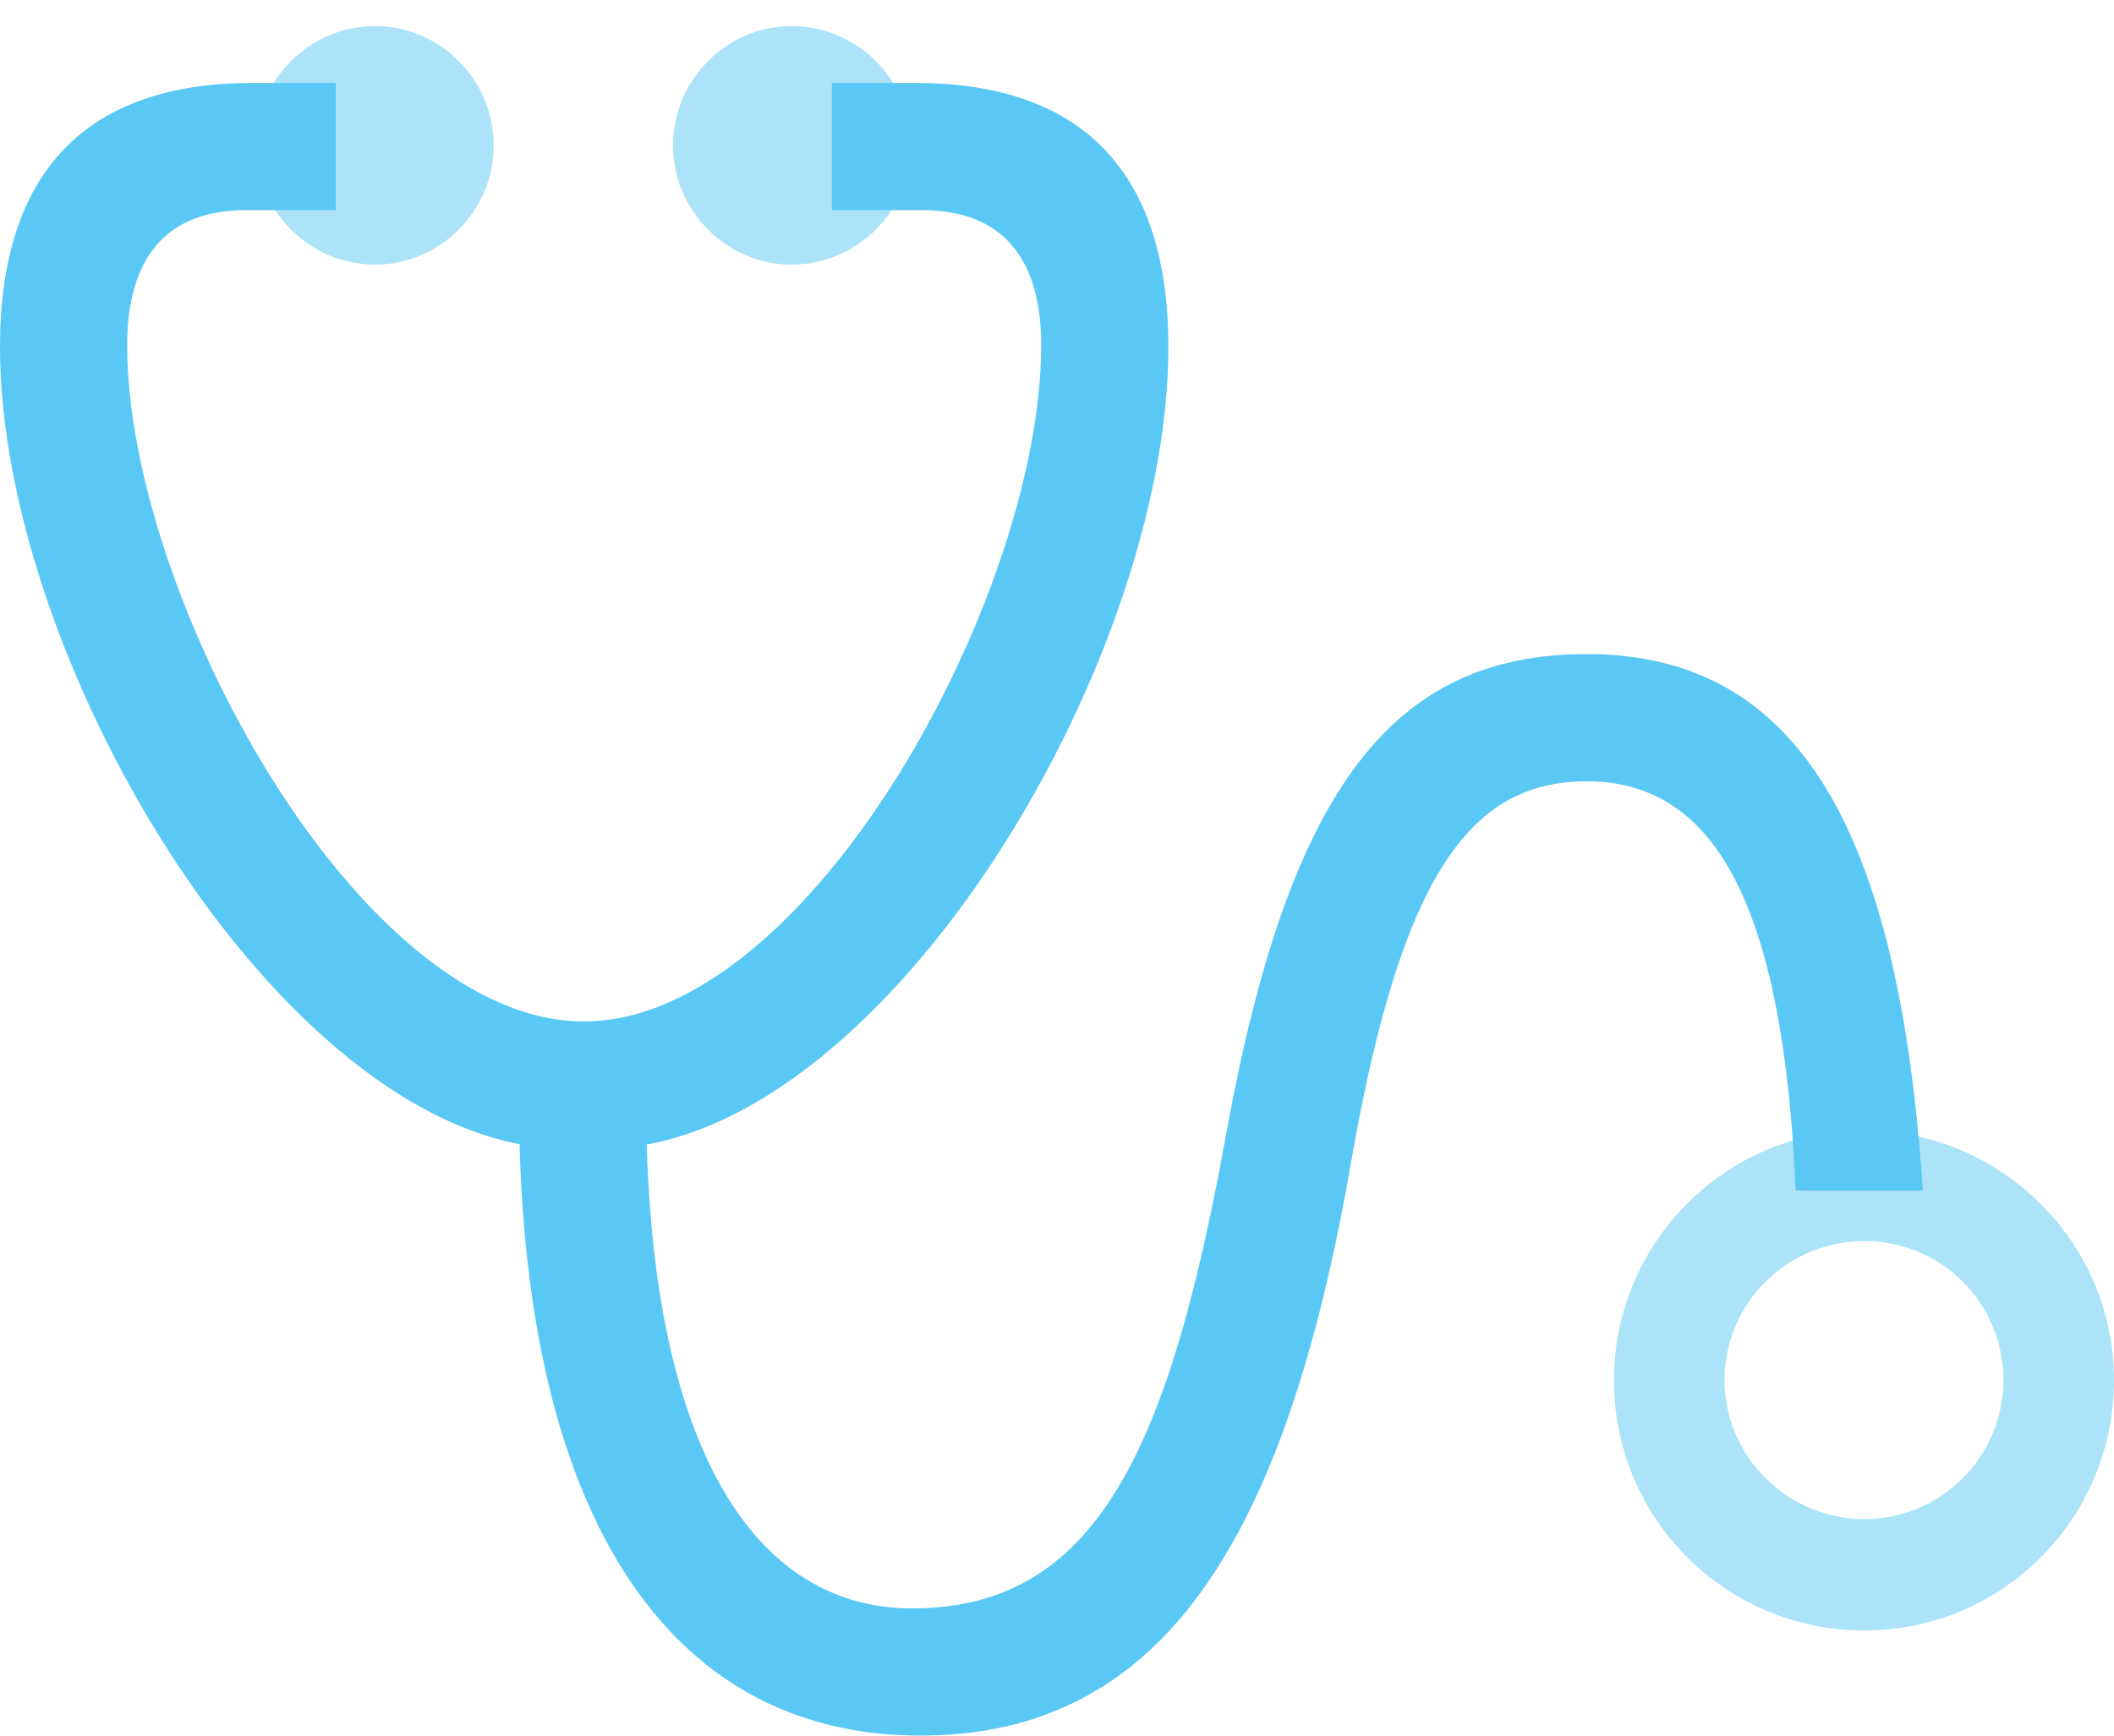 <?xml version="1.0" encoding="UTF-8"?>
<!--Generator: Apple Native CoreSVG 175.5-->
<!DOCTYPE svg
PUBLIC "-//W3C//DTD SVG 1.1//EN"
       "http://www.w3.org/Graphics/SVG/1.1/DTD/svg11.dtd">
<svg version="1.1" xmlns="http://www.w3.org/2000/svg" xmlns:xlink="http://www.w3.org/1999/xlink" width="32.666" height="26.819">
 <g>
  <rect height="26.819" opacity="0" width="32.666" x="0" y="0"/>
  <path d="M0 5.359C0 10.352 4.517 17.749 8.752 17.749L9.302 17.749C13.538 17.749 18.054 10.352 18.054 5.359C18.054 2.661 16.724 1.282 14.148 1.282L12.854 1.282L12.854 3.247L14.246 3.247C15.479 3.247 16.089 3.979 16.089 5.334C16.089 9.204 12.5 15.784 9.021 15.784C5.542 15.784 1.965 9.204 1.965 5.334C1.965 3.979 2.576 3.247 3.796 3.247L5.188 3.247L5.188 1.282L3.894 1.282C1.331 1.282 0 2.661 0 5.359ZM14.221 26.819C17.932 26.819 19.861 23.865 20.886 17.908C21.668 13.464 22.742 12.073 24.524 12.073C26.575 12.073 27.564 14.148 27.747 18.396L29.712 18.396C29.346 12.878 27.82 10.107 24.524 10.107C21.545 10.107 19.934 12.134 18.957 17.468C18.091 22.266 17.004 24.854 14.099 24.854C11.462 24.854 9.973 21.997 9.985 16.956L8.02 16.956C8.008 23.291 10.254 26.819 14.221 26.819Z" fill="#5ac8f5"/>
  <path d="M5.798 4.089C6.799 4.089 7.629 3.259 7.629 2.246C7.629 1.233 6.799 0.403 5.798 0.403C4.785 0.403 3.955 1.233 3.955 2.246C3.955 3.259 4.785 4.089 5.798 4.089ZM12.231 4.089C13.245 4.089 14.075 3.259 14.075 2.246C14.075 1.233 13.245 0.403 12.231 0.403C11.23 0.403 10.4 1.233 10.4 2.246C10.4 3.259 11.23 4.089 12.231 4.089ZM28.809 25.195C30.933 25.195 32.666 23.474 32.666 21.326C32.666 19.202 30.933 17.48 28.809 17.468C26.672 17.456 24.939 19.202 24.939 21.326C24.939 23.474 26.672 25.195 28.809 25.195ZM28.809 23.474C27.625 23.474 26.648 22.51 26.648 21.326C26.648 20.129 27.625 19.177 28.809 19.177C29.993 19.177 30.957 20.129 30.957 21.326C30.957 22.51 29.993 23.474 28.809 23.474Z" fill="#5ac8f5" fill-opacity="0.5"/>
 </g>
</svg>
